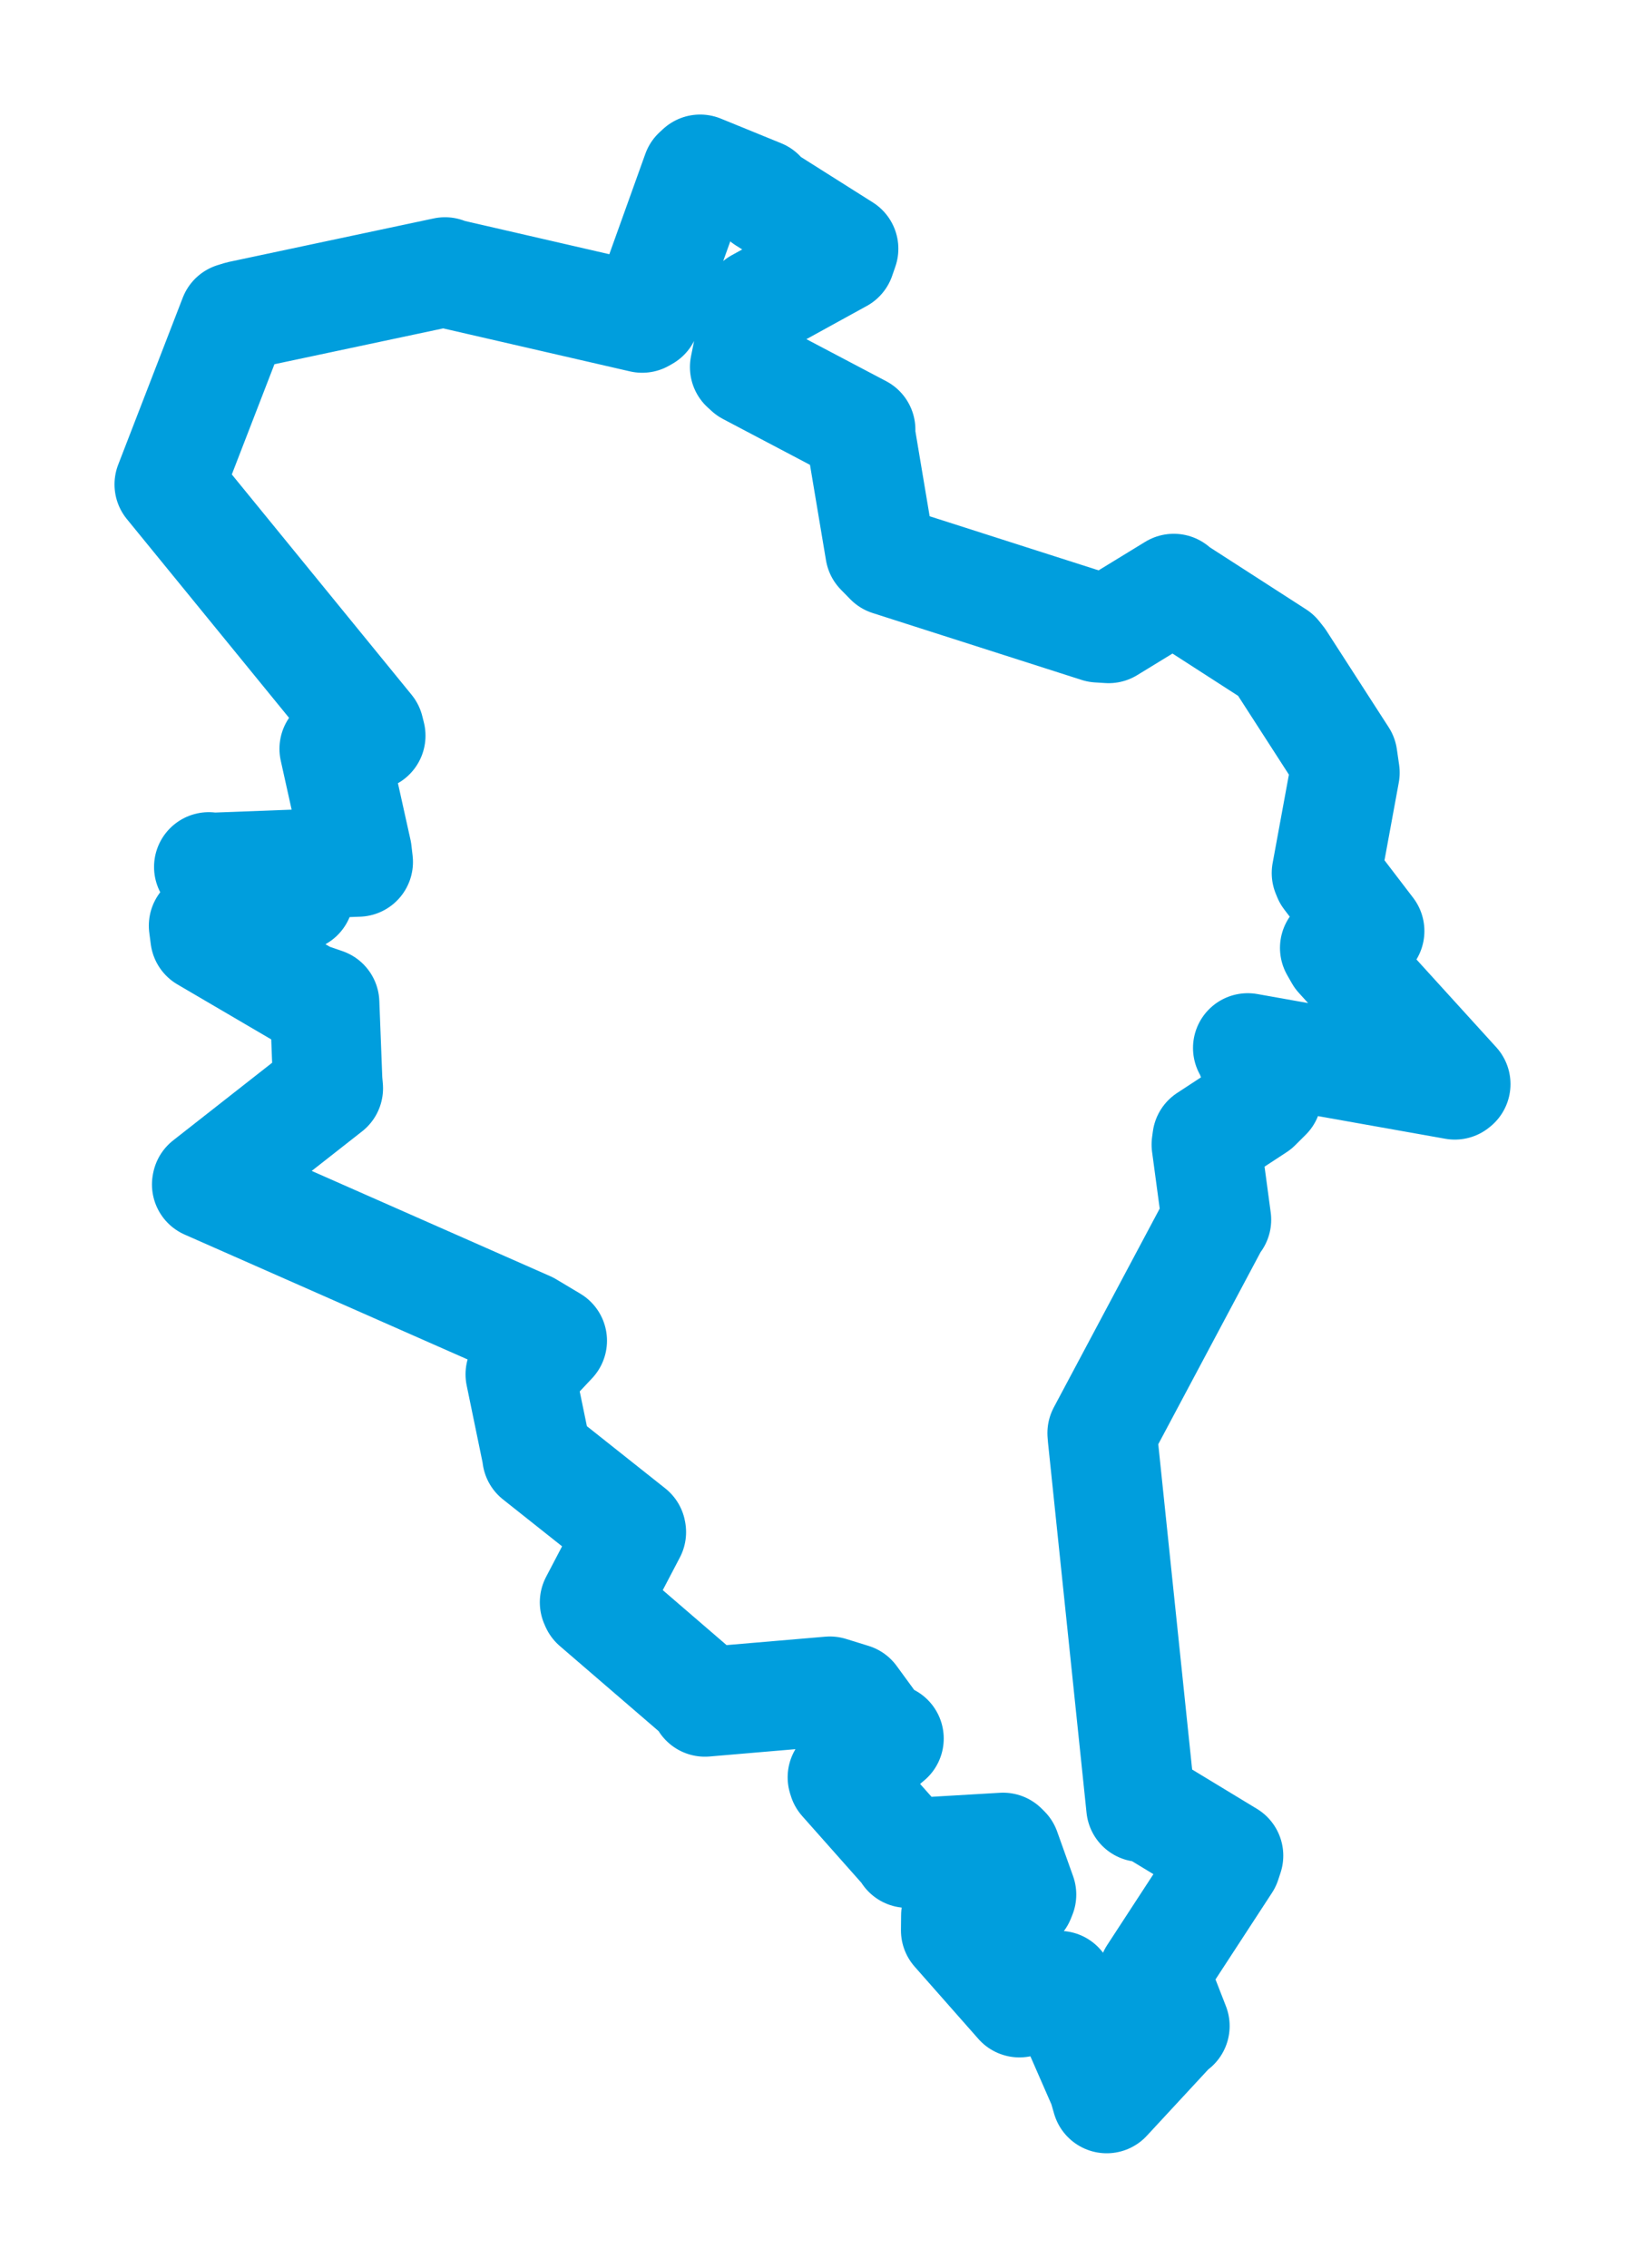 <svg viewBox="0 0 77.313 107.858" width="77.313" height="107.858" xmlns="http://www.w3.org/2000/svg">
  <title>Úterý, okres Plzeň-sever, Plzeňský kraj, Jihozápad, 33040, Česko</title>
  <desc>Geojson of Úterý, okres Plzeň-sever, Plzeňský kraj, Jihozápad, 33040, Česko</desc>
  <polygon points="8.053,23.039 17.564,34.691 17.639,34.989 16.54,35.48 15.901,35.615 16.985,40.496 17.043,40.995 10.158,41.255 9.934,41.232 14.065,42.604 14.223,42.628 9.686,44.027 9.757,44.571 14.599,47.408 15.444,47.699 15.587,51.392 15.619,51.76 9.844,56.289 9.835,56.333 25.122,63.077 26.274,63.765 24.901,65.226 24.754,65.364 25.553,69.237 25.549,69.272 30.03,72.827 30.037,72.868 28.288,76.207 28.334,76.311 33.434,80.703 33.538,80.944 39.484,80.437 40.557,80.769 41.924,82.639 42.295,82.686 40.079,84.531 40.114,84.642 43.195,88.114 43.172,88.134 47.723,87.866 47.843,87.985 48.601,90.107 48.531,90.281 45.477,91.107 45.47,91.811 48.501,95.247 50.397,94.438 52.48,99.201 52.654,99.806 55.835,96.372 55.898,96.358 55.011,94.081 54.859,93.93 58.336,88.6 58.45,88.256 54.573,85.905 54.286,85.95 52.455,68.368 52.438,68.158 57.785,58.122 57.875,58.011 57.394,54.435 57.431,54.162 59.786,52.62 60.283,52.125 59.454,50.002 59.365,49.842 69.217,51.595 69.26,51.56 63.723,45.47 63.503,45.083 64.671,44.485 65.164,44.281 63.174,41.678 63.11,41.522 63.988,36.748 63.88,36.001 60.921,31.413 60.728,31.17 55.886,28.05 55.845,27.992 52.747,29.887 52.252,29.856 42.313,26.675 41.868,26.221 40.941,20.692 40.947,20.434 35.614,17.625 35.43,17.458 36.014,14.568 36.075,14.418 39.984,12.269 40.136,11.83 36.399,9.469 36.187,9.227 33.311,8.053 33.155,8.197 30.699,15.04 30.553,15.124 21.255,12.984 21.173,12.937 11.43,15.005 11.124,15.099 8.053,23.039" stroke="#009edd" stroke-width="5.21px" fill="none" stroke-linejoin="round" vector-effect="non-scaling-stroke"></polygon>
</svg>